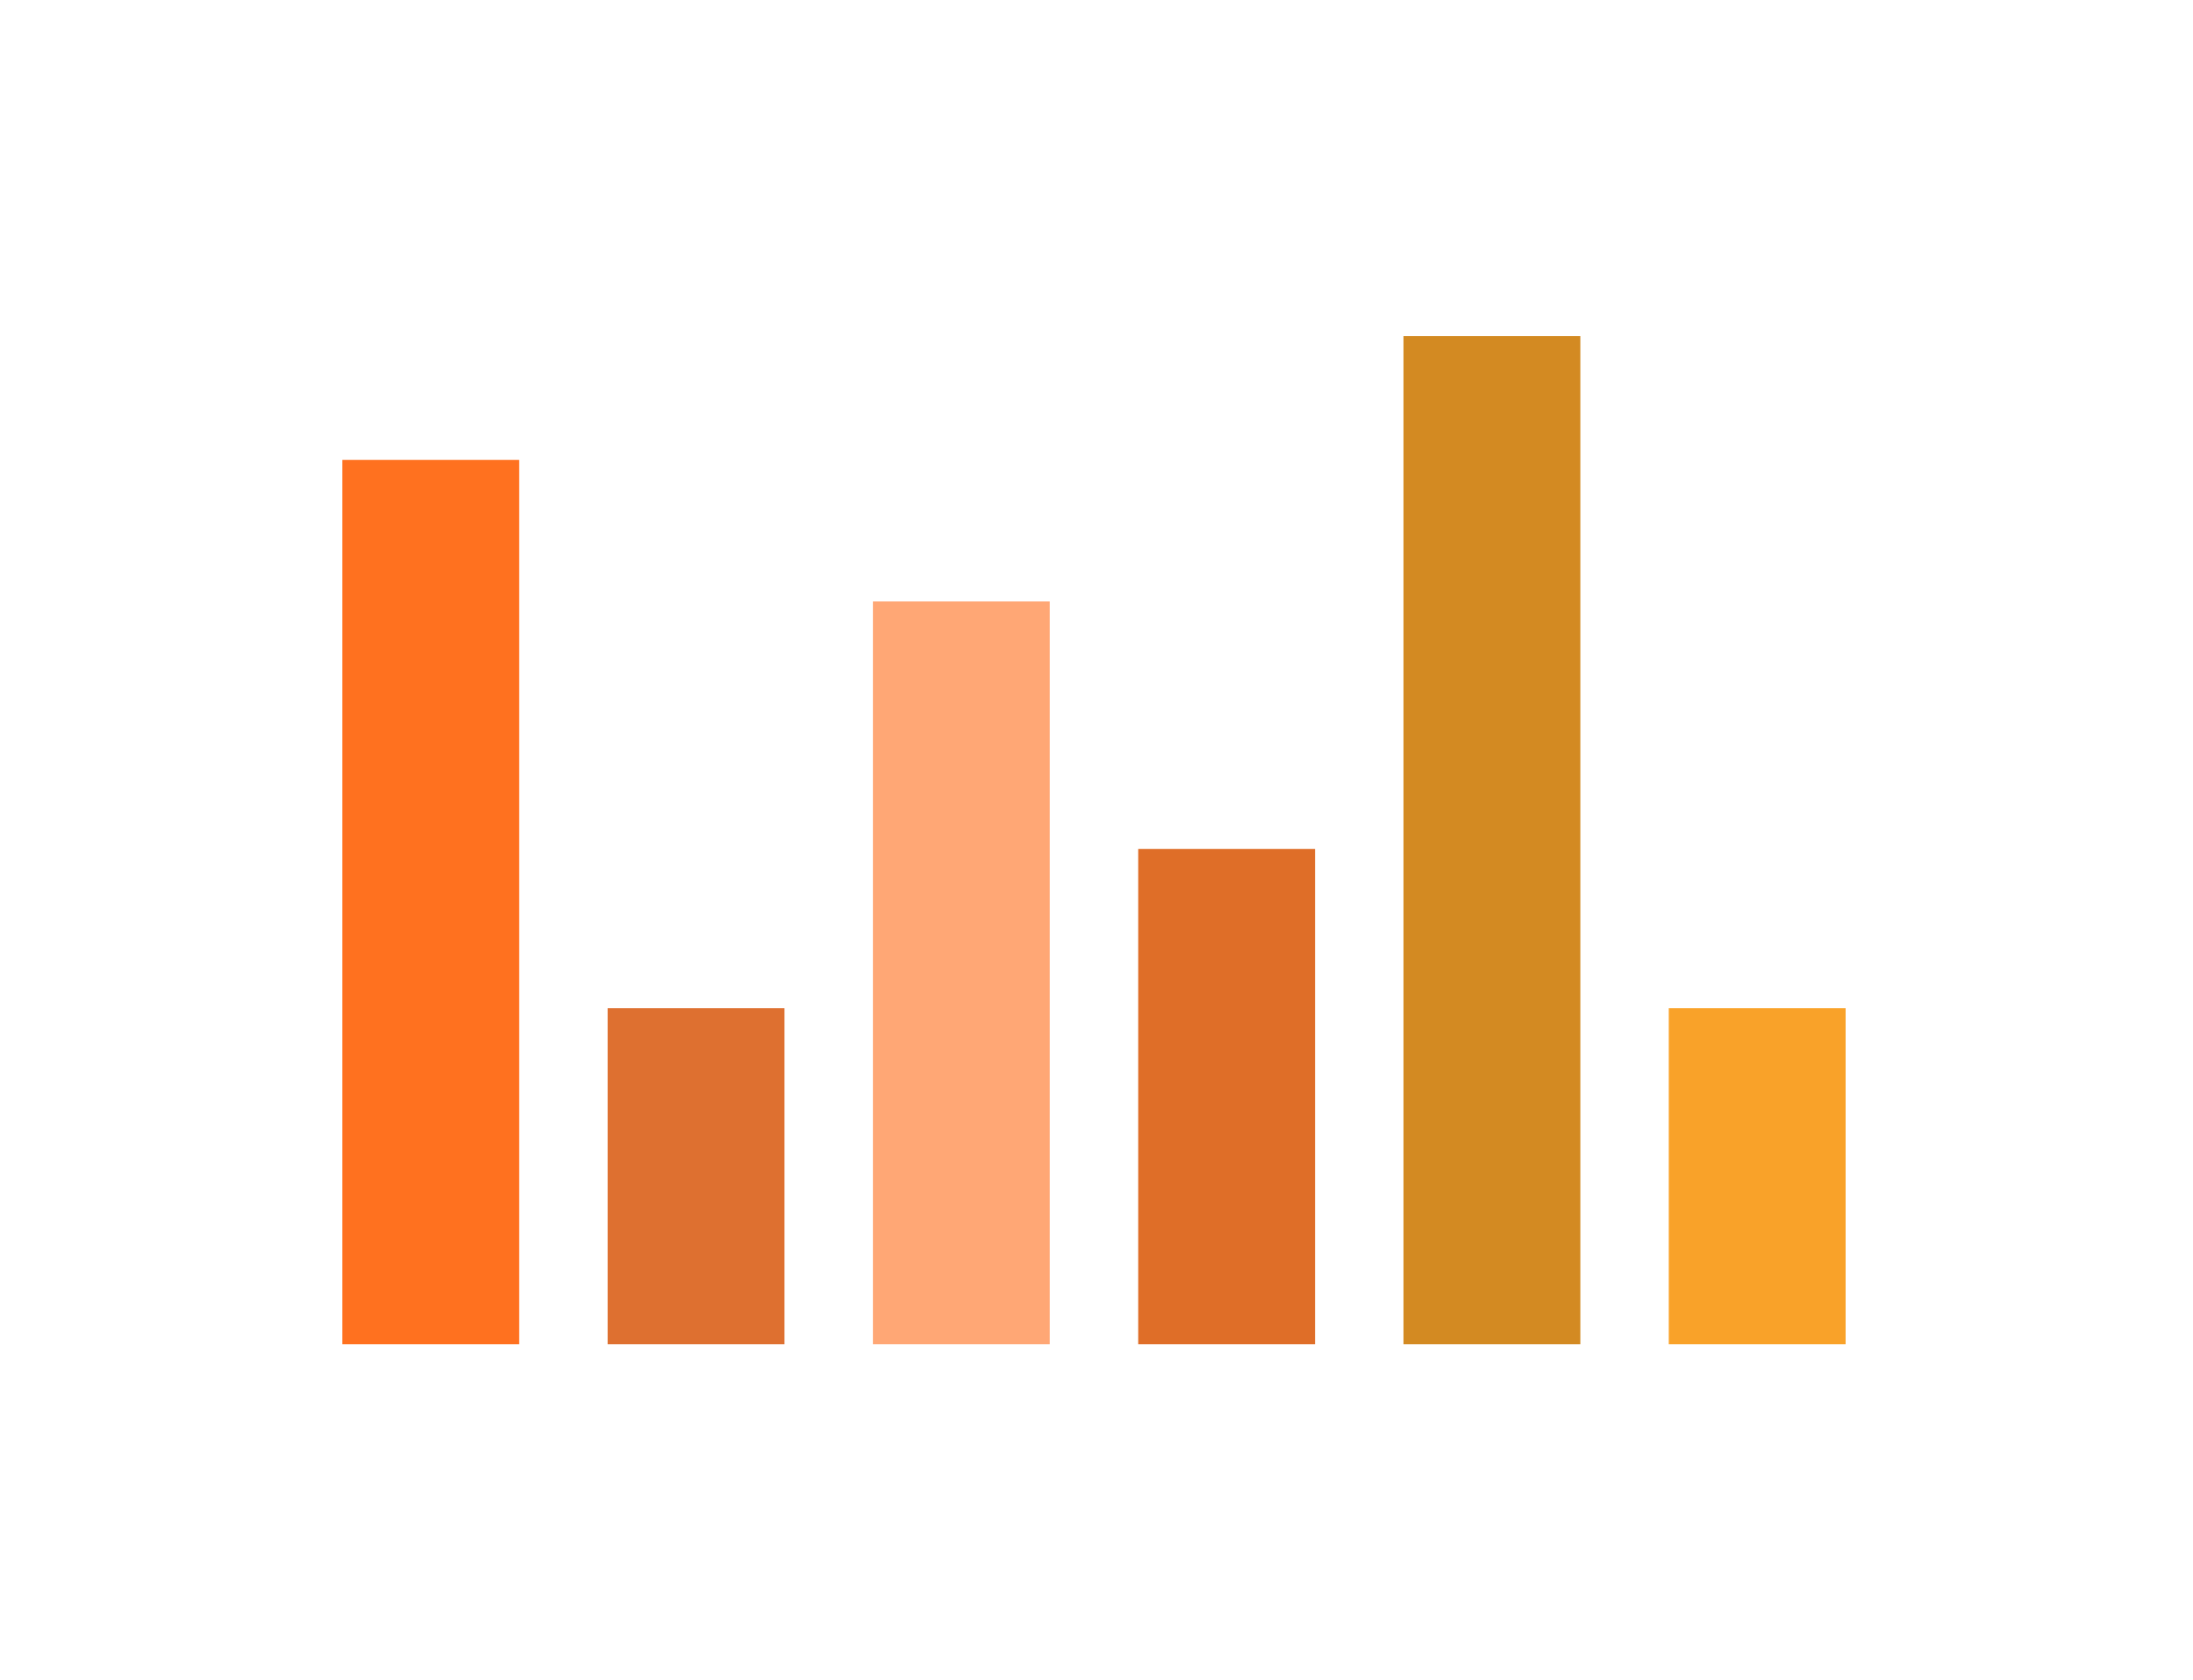 <svg width="124" height="95" viewBox="0 0 124 95" fill="none" xmlns="http://www.w3.org/2000/svg">
<g filter="url(#filter0_d_232_1578)">
<rect x="4.358" width="115" height="87" rx="8" fill="white"/>
<rect x="19.358" y="22" width="10" height="50" fill="#FF711F"/>
<rect x="34.358" y="53" width="10" height="19" fill="#DE7030"/>
<rect x="49.358" y="30" width="10" height="42" fill="#FFA775"/>
<rect x="64.358" y="44" width="10" height="28" fill="#DF6E28"/>
<rect x="79.358" y="15" width="10" height="57" fill="#D38A22"/>
<rect x="94.358" y="53" width="10" height="19" fill="#F9A229"/>
</g>
<defs>
<filter id="filter0_d_232_1578" x="0.358" y="0" width="123" height="95" filterUnits="userSpaceOnUse" color-interpolation-filters="sRGB">
<feFlood flood-opacity="0" result="BackgroundImageFix"/>
<feColorMatrix in="SourceAlpha" type="matrix" values="0 0 0 0 0 0 0 0 0 0 0 0 0 0 0 0 0 0 127 0" result="hardAlpha"/>
<feOffset dy="4"/>
<feGaussianBlur stdDeviation="2"/>
<feComposite in2="hardAlpha" operator="out"/>
<feColorMatrix type="matrix" values="0 0 0 0 0 0 0 0 0 0 0 0 0 0 0 0 0 0 0.25 0"/>
<feBlend mode="normal" in2="BackgroundImageFix" result="effect1_dropShadow_232_1578"/>
<feBlend mode="normal" in="SourceGraphic" in2="effect1_dropShadow_232_1578" result="shape"/>
</filter>
</defs>
</svg>
